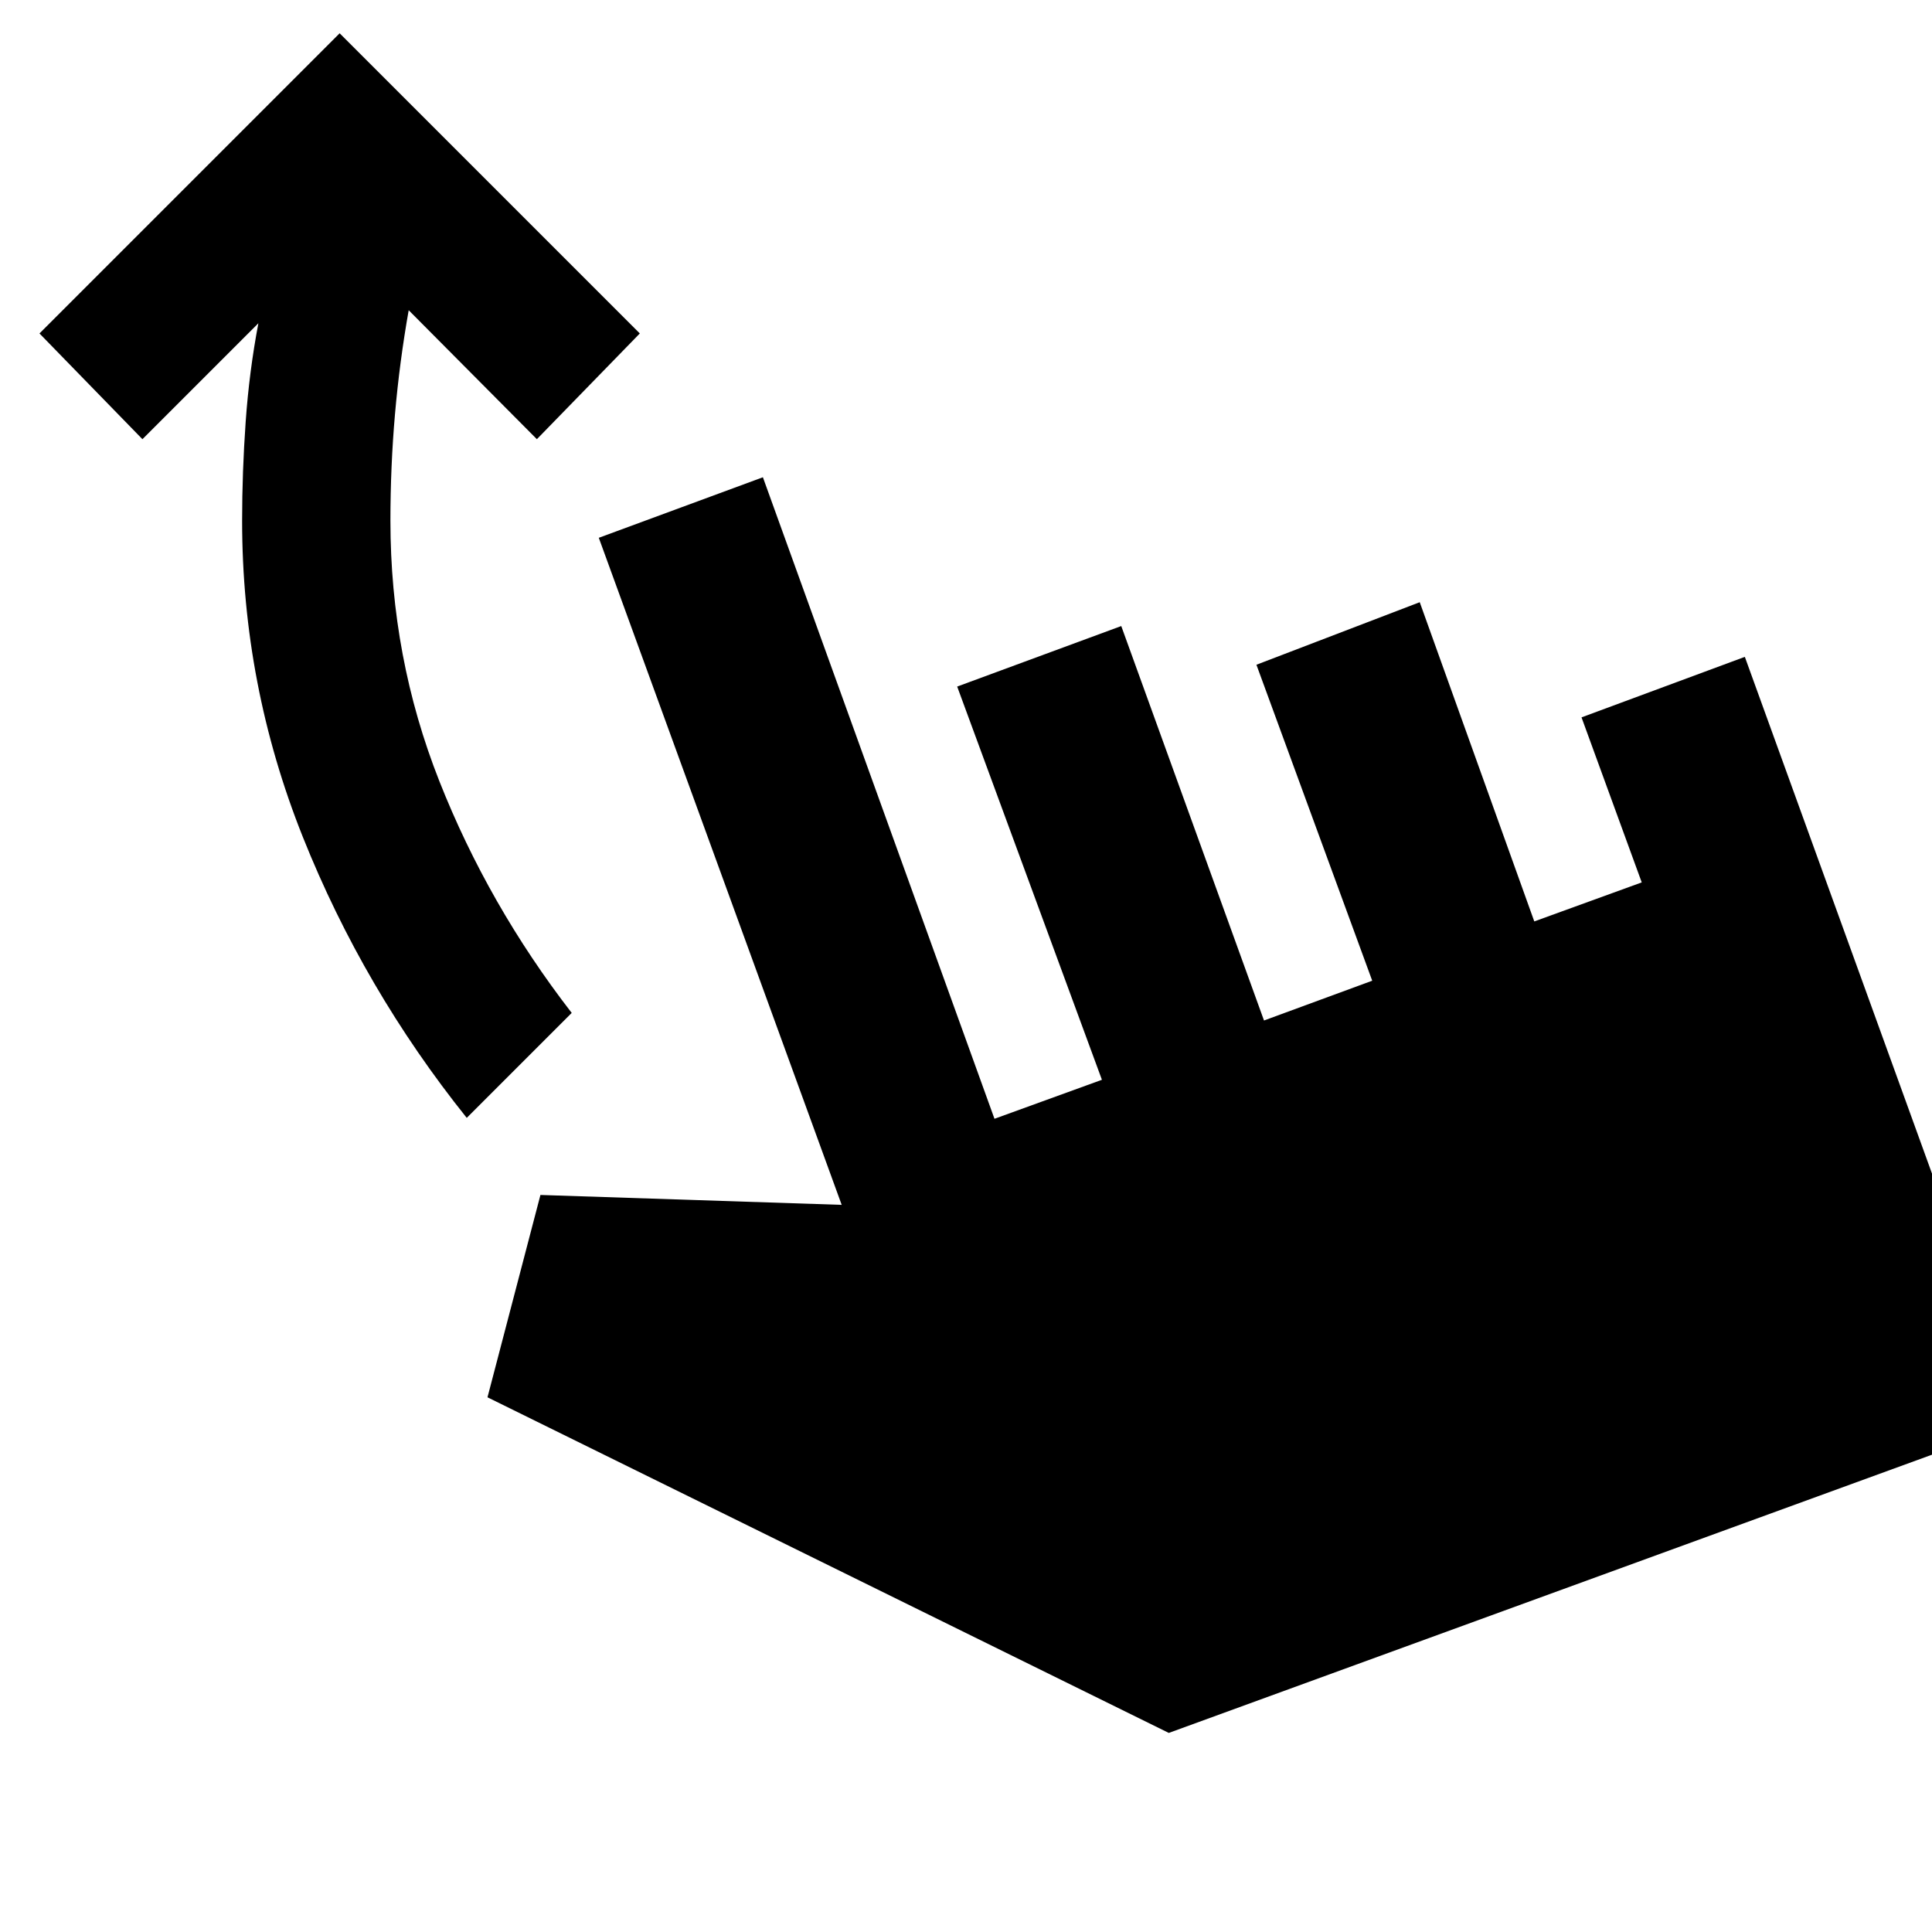 <svg xmlns="http://www.w3.org/2000/svg" height="24" viewBox="0 -960 960 960" width="24"><path d="M231.92-404.54q-51.3-64.08-81.46-139.61-30.15-75.54-30.15-157.08 0-24.23 1.77-49.27 1.77-25.04 6.31-48.89l-57.62 57.62-51.15-52.54 149.15-149.15 149.15 149.15-51.15 52.54-63.69-64.08q-4.54 25.62-6.81 51.62-2.27 26-2.27 53 0 67.85 24.31 129.38 24.31 61.54 65.77 115.16l-52.16 52.15ZM580.77-98.92 242.23-265.69l26.31-100.54 149.69 4.92-120.69-331.46 81.54-30.08 115.07 318.77 53.39-19.38-71.92-195.39 81.53-30.07 70.93 196 53.77-19.77-57.54-157 81.15-31.08 56.92 158.62 53.39-19.39-29.92-82L867-633.61l137.69 380.15L580.77-98.92Z"/></svg>